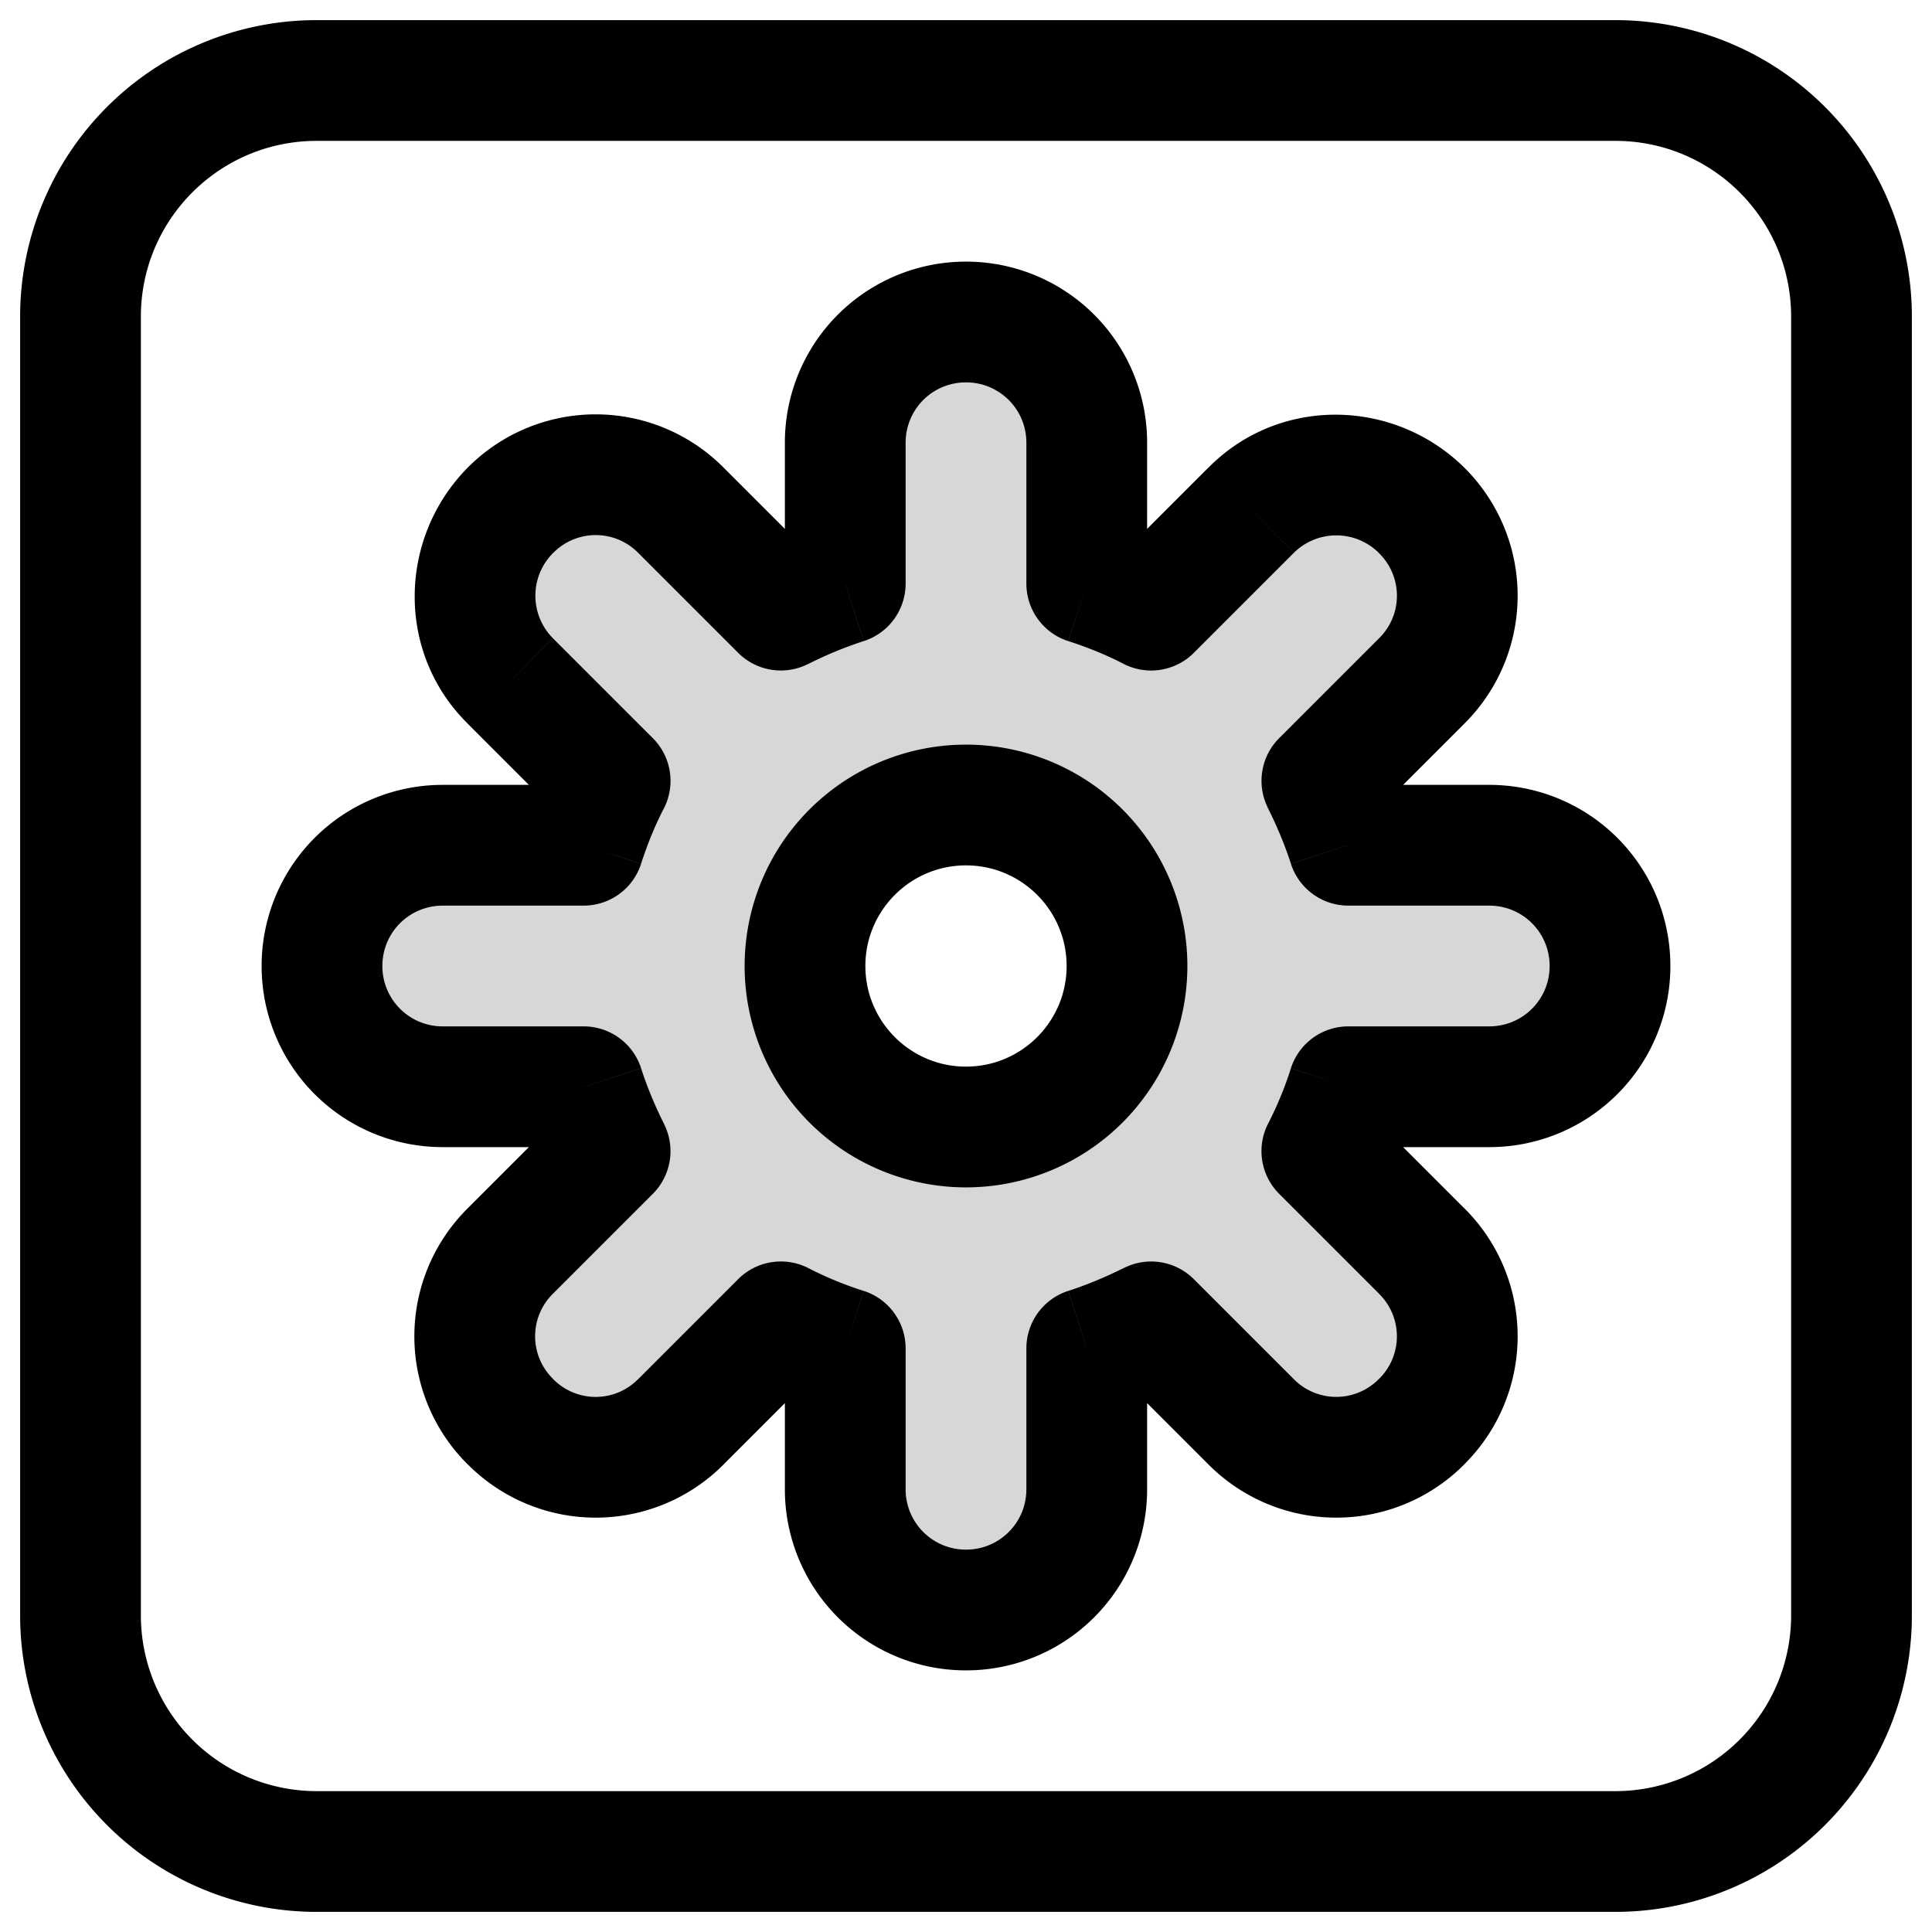 <svg xmlns="http://www.w3.org/2000/svg" width="24" height="24" fill="none"><g fill="#000" clip-path="url(#a)"><path fill-opacity=".16" fill-rule="evenodd" d="M16.75 10.5h1.75c.83 0 1.5.67 1.5 1.5s-.67 1.5-1.5 1.5h-1.75c-.09.28-.2.55-.33.8l1.24 1.24c.59.58.59 1.53 0 2.12-.58.59-1.53.59-2.12 0l-1.24-1.24c-.26.13-.52.24-.8.33v1.75c0 .83-.67 1.5-1.5 1.5s-1.5-.67-1.5-1.5v-1.75c-.28-.09-.55-.2-.8-.33l-1.24 1.24c-.58.59-1.53.59-2.12 0a1.49 1.49 0 0 1 0-2.12l1.24-1.24c-.13-.26-.24-.52-.33-.8H5.5c-.83 0-1.5-.67-1.5-1.5s.67-1.5 1.5-1.5h1.75c.09-.28.2-.55.33-.8L6.34 8.46c-.59-.58-.58-1.53 0-2.12a1.49 1.49 0 0 1 2.12 0L9.7 7.58c.26-.13.52-.24.8-.33V5.5c0-.83.67-1.5 1.5-1.5s1.5.67 1.5 1.5v1.75c.28.09.55.2.8.33l1.24-1.24c.58-.59 1.53-.58 2.12 0 .59.58.59 1.53 0 2.12L16.42 9.7c.13.26.24.52.33.8M12 10a2 2 0 1 0 0 4 2 2 0 0 0 0-4" clip-rule="evenodd"/><path d="m16.75 10.5-.714.23c.1.31.388.52.714.52zm-.33-.8-.53-.53a.75.75 0 0 0-.14.865zm-.88-3.36.53.53.005-.004zM14.3 7.58l-.346.665a.75.75 0 0 0 .876-.135zm-.8-.33h-.75c0 .326.21.614.52.714zm-3 0 .23.714a.75.75 0 0 0 .52-.714zm-.8.33-.53.53a.75.75 0 0 0 .865.14zm-3.36.88.53-.53-.004-.005zM7.58 9.7l.665.346a.75.75 0 0 0-.135-.876zm-.33.8v.75a.75.75 0 0 0 .714-.52zm0 3 .714-.23a.75.75 0 0 0-.714-.52zm.33.8.53.53a.75.75 0 0 0 .14-.865zm-1.24 3.36.53-.53-.004-.005zm2.12 0-.53-.53-.005.004zm1.24-1.24.346-.665a.75.75 0 0 0-.876.135zm.8.33h.75a.75.75 0 0 0-.52-.714zm3 0-.23-.714a.75.75 0 0 0-.52.714zm.8-.33.53-.53a.75.75 0 0 0-.865-.14zm3.36 1.24-.53-.53-.005.004zm0-2.12-.53.53.004.005zm-1.24-1.24-.665-.346a.75.75 0 0 0 .135.876zm.33-.8v-.75a.75.75 0 0 0-.714.52zM3.933 1.75h16.134V.25H3.933zm16.134 0c1.206 0 2.183.978 2.183 2.183h1.5A3.683 3.683 0 0 0 20.067.25zm2.183 2.183v16.134h1.5V3.933zm0 16.134a2.183 2.183 0 0 1-2.183 2.183v1.5a3.683 3.683 0 0 0 3.683-3.683zm-2.183 2.183H3.933v1.5h16.134zm-16.134 0a2.183 2.183 0 0 1-2.183-2.183H.25a3.683 3.683 0 0 0 3.683 3.683zM1.75 20.067V3.933H.25v16.134zm0-16.134c0-1.205.978-2.183 2.183-2.183V.25A3.683 3.683 0 0 0 .25 3.933zM18.5 9.75h-1.75v1.5h1.75zm-1.036.52a6.357 6.357 0 0 0-.373-.905l-1.342.67c.116.232.21.457.287.694zm-.514-.04 1.24-1.24-1.06-1.06-1.24 1.24zm1.24-1.24a2.24 2.24 0 0 0-.004-3.185l-1.052 1.07a.74.74 0 0 1-.004 1.055zm-.004-3.185c-.874-.858-2.299-.888-3.18.01l1.069 1.05a.75.75 0 0 1 1.06.01zm-3.176.005-1.24 1.24 1.06 1.06 1.24-1.24zm-.364 1.105a5.912 5.912 0 0 0-.917-.379l-.458 1.428c.244.079.475.173.683.281zm-.396.335V5.5h-1.5v1.75zm0-1.75A2.248 2.248 0 0 0 12 3.25v1.5c.416 0 .75.334.75.75zM12 3.25A2.248 2.248 0 0 0 9.75 5.5h1.5c0-.416.334-.75.75-.75zM9.75 5.5v1.75h1.5V5.5zm.52 1.036a6.353 6.353 0 0 0-.905.373l.67 1.342a4.86 4.86 0 0 1 .694-.287zm-.04.514L8.99 5.81 7.93 6.87l1.24 1.24zM8.99 5.81a2.24 2.24 0 0 0-3.185.004l1.07 1.052a.74.74 0 0 1 1.055.004zm-3.185.004c-.858.874-.888 2.299.01 3.18l1.05-1.069a.75.75 0 0 1 .01-1.06zM5.81 8.99l1.24 1.24 1.06-1.06-1.24-1.24zm1.105.364a5.913 5.913 0 0 0-.379.917l1.428.458c.079-.244.173-.475.281-.683zm.335.396H5.5v1.5h1.75zm-1.75 0A2.248 2.248 0 0 0 3.25 12h1.5c0-.416.334-.75.75-.75zM3.25 12a2.248 2.248 0 0 0 2.25 2.25v-1.5a.748.748 0 0 1-.75-.75zm2.25 2.25h1.75v-1.5H5.5zm1.036-.52c.103.322.229.617.373.905l1.342-.67a4.86 4.86 0 0 1-.287-.694zm.514.04-1.24 1.24 1.06 1.06 1.24-1.24zm-1.24 1.24a2.24 2.24 0 0 0 .004 3.185l1.052-1.07a.741.741 0 0 1 .004-1.055zm0 3.18a2.24 2.24 0 0 0 3.185-.004l-1.07-1.052a.74.74 0 0 1-1.055-.004zm3.18 0 1.24-1.24-1.06-1.06-1.24 1.24zm.364-1.105c.292.152.601.278.917.379l.458-1.428a4.42 4.42 0 0 1-.683-.281zm.396-.335v1.75h1.5v-1.75zm0 1.75A2.248 2.248 0 0 0 12 20.75v-1.5a.748.748 0 0 1-.75-.75zM12 20.75a2.248 2.248 0 0 0 2.25-2.25h-1.5c0 .416-.334.75-.75.75zm2.25-2.25v-1.75h-1.5v1.75zm-.52-1.036c.322-.104.617-.229.905-.373l-.67-1.342c-.232.116-.457.21-.694.287zm.04-.514 1.24 1.24 1.06-1.06-1.24-1.24zm1.24 1.24a2.24 2.24 0 0 0 3.185-.004l-1.07-1.052a.741.741 0 0 1-1.055-.004zm3.18 0a2.24 2.24 0 0 0-.004-3.185l-1.052 1.07a.741.741 0 0 1-.004 1.055zm0-3.18-1.24-1.24-1.06 1.06 1.24 1.24zm-1.105-.364c.152-.292.278-.601.379-.917l-1.428-.458a4.42 4.42 0 0 1-.281.683zm-.335-.396h1.75v-1.5h-1.75zm1.75 0A2.248 2.248 0 0 0 20.75 12h-1.5c0 .416-.334.75-.75.75zM20.75 12a2.248 2.248 0 0 0-2.25-2.25v1.5c.416 0 .75.334.75.75zm-7.5 0c0 .69-.56 1.25-1.25 1.25v1.5A2.75 2.75 0 0 0 14.75 12zM12 13.25c-.69 0-1.25-.56-1.25-1.25h-1.5A2.75 2.75 0 0 0 12 14.75zM10.75 12c0-.69.56-1.25 1.25-1.25v-1.5A2.75 2.75 0 0 0 9.25 12zM12 10.75c.69 0 1.25.56 1.25 1.25h1.5A2.75 2.75 0 0 0 12 9.25z"/></g><defs><clipPath id="a"><path fill="#fff" d="M0 0h24v24H0z"/></clipPath></defs></svg>